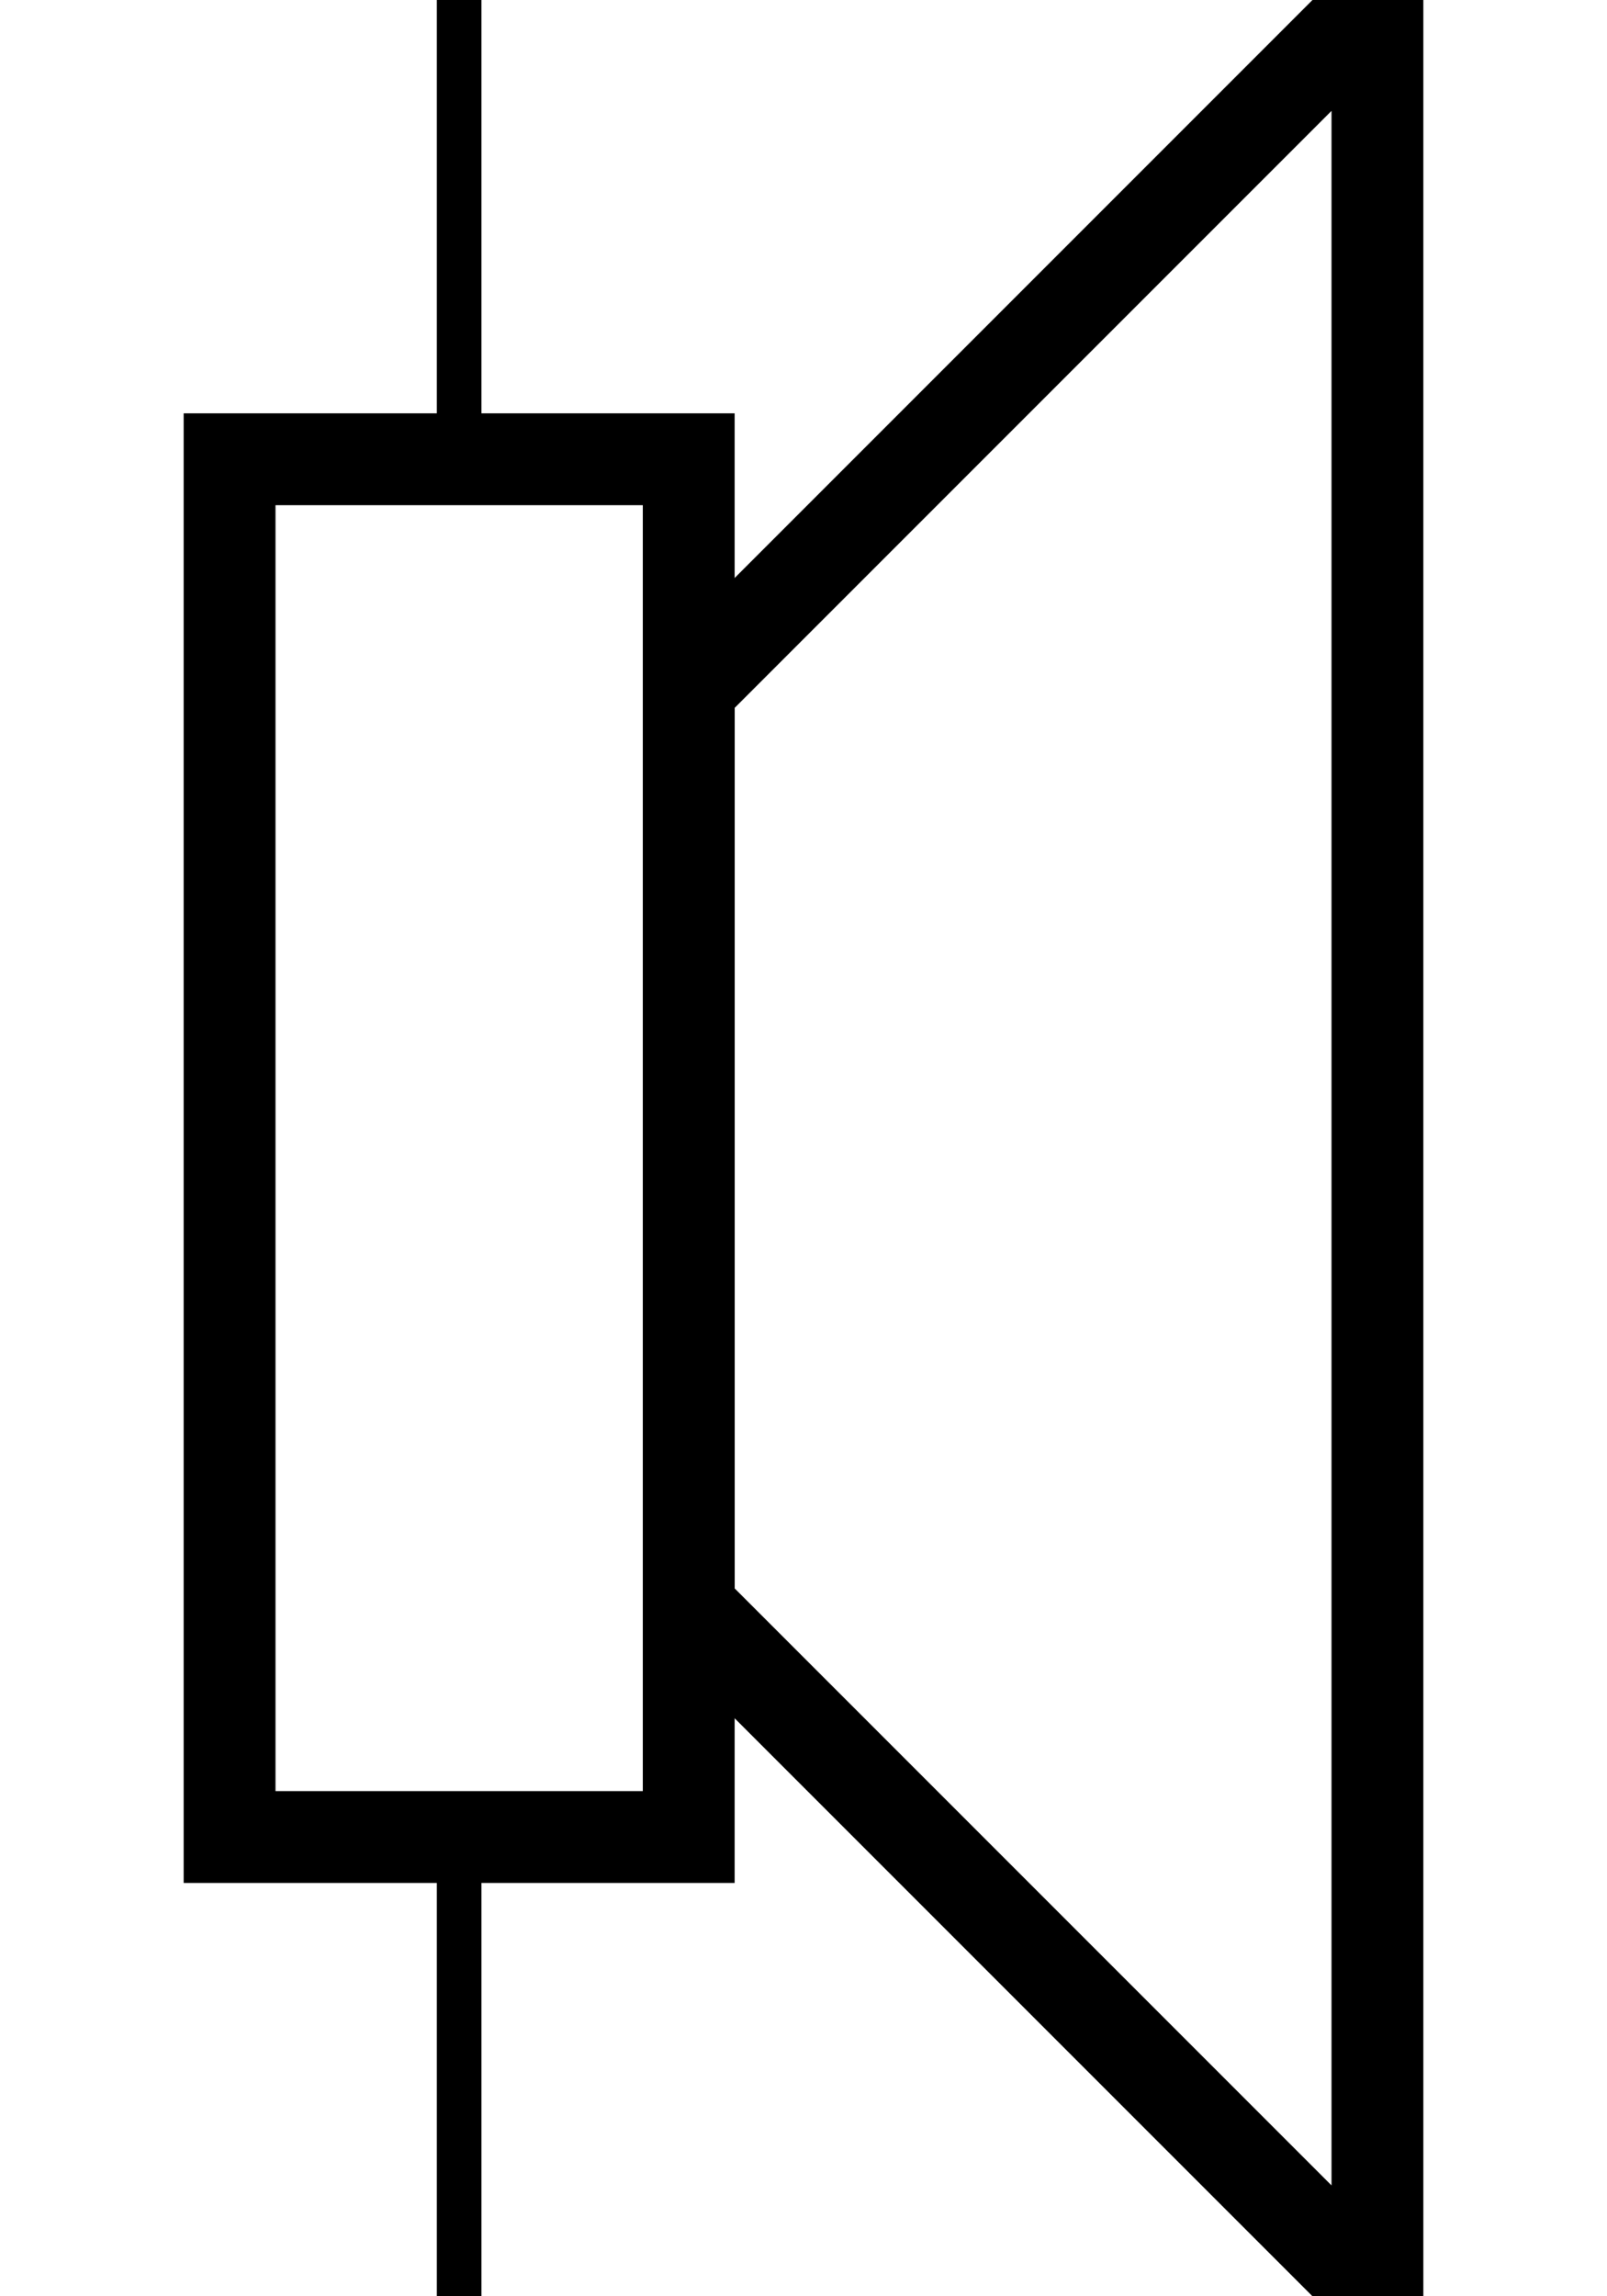 <?xml version='1.0' encoding='UTF-8' standalone='no'?>
<svg xmlns:svg='http://www.w3.org/2000/svg' xmlns='http://www.w3.org/2000/svg' version='1.2' baseProfile='tiny' x='0in' y='0in' width='0.35in' height='0.50in' viewBox='0 0 35 50'>
<g id='schematic'>
<path class='other' d='M5 10 H15 V40 H5 Z' fill='none' stroke='#000000' stroke-width='2' />
<path class='other' d='M15 15 L30 0 L30 50 L15 35 Z' fill='none' stroke='#000000' stroke-width='2' stroke-linejoin='bevel' />
<line class='pin' id='connector0pin' connectorname='0' stroke='#000000' stroke-width='0.972' x1='10' y1='0' x2='10' y2='10' />
<rect class='terminal' id='connector0terminal' stroke='none' stroke-width='0' fill='none' x='10' y='0' width='0' height='0' />
<line class='pin' id='connector1pin' connectorname='1' stroke='#000000' stroke-width='0.972' x1='10' y1='40' x2='10' y2='50' />
<rect class='terminal' id='connector1terminal' stroke='none' stroke-width='0' fill='none' x='10' y='50' width='0' height='0' />
</g>
</svg>

